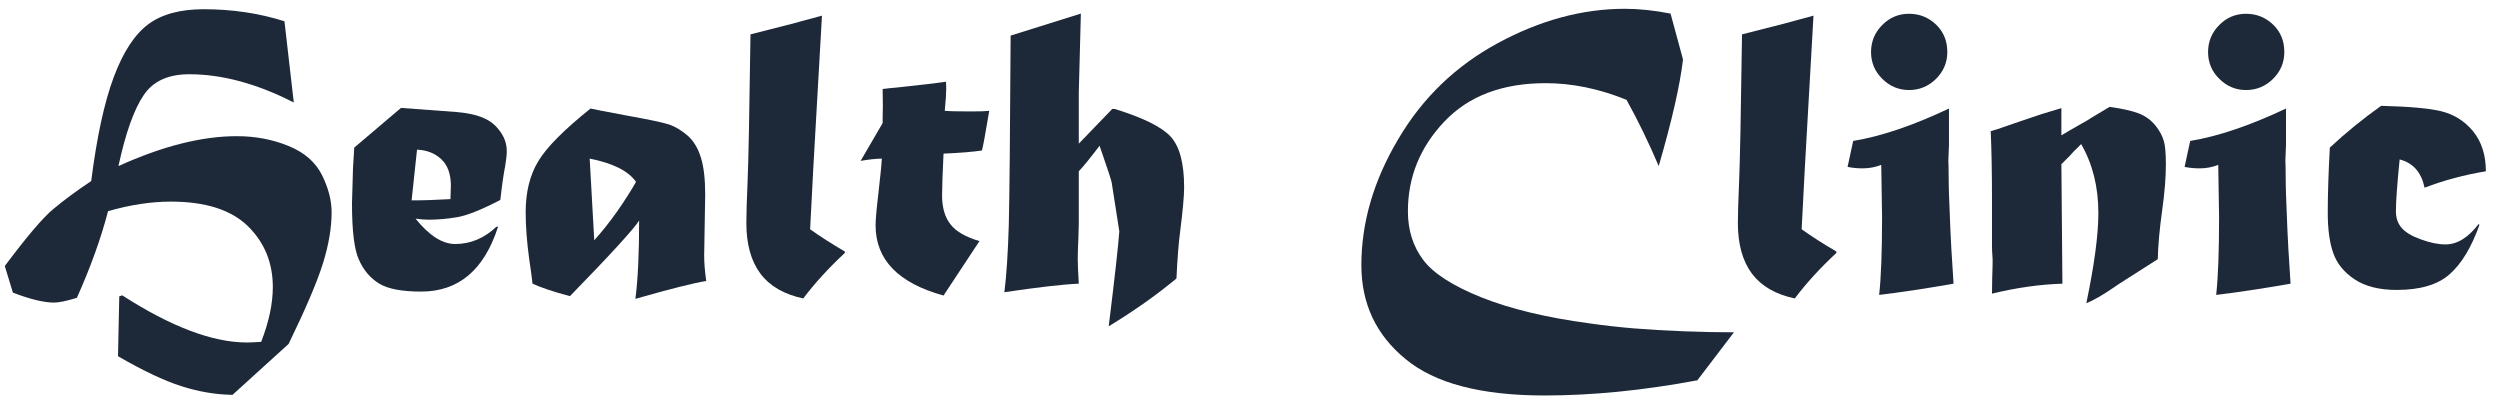 <svg width="141" height="23" viewBox="0 0 141 23" fill="none" xmlns="http://www.w3.org/2000/svg">
<path d="M16.043 1.199L16.57 5.781C14.492 4.719 12.527 4.188 10.676 4.188C9.488 4.188 8.633 4.578 8.109 5.359C7.562 6.156 7.086 7.492 6.68 9.367C9.156 8.242 11.383 7.68 13.359 7.68C14.398 7.68 15.367 7.863 16.266 8.23C17.156 8.59 17.785 9.133 18.152 9.859C18.52 10.594 18.703 11.297 18.703 11.969C18.703 12.852 18.539 13.816 18.211 14.863C17.883 15.91 17.238 17.422 16.277 19.398L13.113 22.27C12.152 22.254 11.188 22.09 10.219 21.777C9.242 21.465 8.055 20.902 6.656 20.09L6.727 16.715L6.891 16.656C9.648 18.43 11.992 19.316 13.922 19.316C14.102 19.316 14.371 19.305 14.73 19.281C15.168 18.156 15.387 17.125 15.387 16.188C15.387 14.82 14.918 13.676 13.98 12.754C13.035 11.832 11.586 11.371 9.633 11.371C8.523 11.371 7.344 11.551 6.094 11.91C5.695 13.441 5.109 15.07 4.336 16.797C3.75 16.977 3.32 17.066 3.047 17.066C2.477 17.066 1.703 16.879 0.727 16.504L0.27 15.004C1.496 13.363 2.402 12.297 2.988 11.805C3.582 11.305 4.301 10.773 5.145 10.211C5.457 7.742 5.879 5.793 6.41 4.363C6.941 2.941 7.59 1.945 8.355 1.375C9.113 0.805 10.16 0.52 11.496 0.52C13.098 0.52 14.613 0.746 16.043 1.199Z" fill="#1D2939"/>
<path d="M23.52 8.441L23.215 11.301C23.895 11.301 24.625 11.277 25.406 11.23C25.422 10.715 25.43 10.469 25.43 10.492C25.43 9.828 25.254 9.328 24.902 8.992C24.543 8.648 24.082 8.465 23.52 8.441ZM19.98 8.324L22.617 6.086L25.77 6.32C26.785 6.406 27.504 6.66 27.926 7.082C28.363 7.52 28.582 7.996 28.582 8.512C28.582 8.738 28.551 9.031 28.488 9.391C28.402 9.812 28.312 10.441 28.219 11.277C27.148 11.832 26.336 12.156 25.781 12.25C25.219 12.344 24.68 12.391 24.164 12.391C23.969 12.391 23.727 12.371 23.438 12.332C24.203 13.285 24.949 13.762 25.676 13.762C26.535 13.762 27.309 13.438 27.996 12.789H28.09C27.309 15.227 25.863 16.445 23.754 16.445C22.66 16.445 21.867 16.293 21.375 15.988C20.883 15.684 20.508 15.242 20.25 14.664C19.984 14.102 19.852 13.035 19.852 11.465L19.91 9.461L19.98 8.324Z" fill="#1D2939"/>
<path d="M33.258 8.945L33.516 13.551C33.945 13.074 34.371 12.539 34.793 11.945C35.215 11.344 35.574 10.781 35.871 10.258C35.441 9.641 34.57 9.203 33.258 8.945ZM33.305 6.121C33.422 6.152 34.129 6.289 35.426 6.531C36.598 6.742 37.371 6.906 37.746 7.023C38.113 7.156 38.461 7.367 38.789 7.656C39.117 7.945 39.363 8.352 39.527 8.875C39.691 9.391 39.773 10.09 39.773 10.973L39.715 14.418C39.715 14.824 39.754 15.301 39.832 15.848C39.105 15.965 37.773 16.301 35.836 16.855C35.977 15.785 36.047 14.312 36.047 12.438C35.914 12.656 35.527 13.117 34.887 13.82C34.246 14.523 33.332 15.484 32.145 16.703C31.23 16.461 30.527 16.227 30.035 16C30.004 15.703 29.941 15.242 29.848 14.617C29.715 13.641 29.648 12.758 29.648 11.969C29.648 10.828 29.887 9.867 30.363 9.086C30.824 8.312 31.805 7.324 33.305 6.121Z" fill="#1D2939"/>
<path d="M42.328 1.938L44.625 1.352L46.359 0.883L45.867 9.531L45.691 12.93C46.27 13.344 46.922 13.762 47.648 14.184V14.266C46.719 15.133 45.938 15.988 45.305 16.832C44.227 16.605 43.422 16.141 42.891 15.438C42.359 14.727 42.094 13.773 42.094 12.578C42.094 12.102 42.117 11.32 42.164 10.234C42.211 9.188 42.266 6.422 42.328 1.938Z" fill="#1D2939"/>
<path d="M49.793 5.969L49.781 5.02C49.875 5.004 50.246 4.965 50.895 4.902C51.996 4.785 52.816 4.688 53.355 4.609C53.363 4.734 53.367 4.867 53.367 5.008C53.367 5.258 53.34 5.672 53.285 6.25C53.535 6.273 54.031 6.285 54.773 6.285C55.281 6.285 55.621 6.273 55.793 6.25C55.582 7.516 55.445 8.262 55.383 8.488C54.859 8.566 54.137 8.625 53.215 8.664C53.16 9.82 53.133 10.609 53.133 11.031C53.133 11.711 53.293 12.254 53.613 12.66C53.926 13.059 54.469 13.371 55.242 13.598L53.215 16.668C50.66 15.965 49.383 14.645 49.383 12.707C49.383 12.387 49.438 11.77 49.547 10.855C49.656 9.91 49.719 9.273 49.734 8.945C49.375 8.953 48.977 8.996 48.539 9.074L49.781 6.941V6.707L49.793 5.969Z" fill="#1D2939"/>
<path d="M57 2.008L60.961 0.766L60.844 5.219V8.102L62.73 6.145H62.871C64.465 6.637 65.516 7.156 66.023 7.703C66.531 8.258 66.785 9.211 66.785 10.562C66.785 11.039 66.711 11.867 66.562 13.047C66.477 13.672 66.406 14.559 66.352 15.707C65.211 16.652 63.938 17.551 62.531 18.402C62.875 15.621 63.074 13.836 63.129 13.047L62.695 10.27C62.656 10.098 62.43 9.414 62.016 8.219C61.477 8.93 61.086 9.41 60.844 9.66V12.625C60.844 12.664 60.836 12.941 60.82 13.457C60.797 13.934 60.785 14.32 60.785 14.617C60.785 14.859 60.805 15.32 60.844 16C60.008 16.031 58.609 16.191 56.648 16.48C56.766 15.527 56.848 14.273 56.895 12.719C56.934 11.156 56.969 7.586 57 2.008Z" fill="#1D2939"/>
<path d="M94.219 0.766L94.922 3.355C94.75 4.816 94.293 6.82 93.551 9.367C92.973 8.008 92.367 6.762 91.734 5.629C90.188 5.004 88.668 4.691 87.176 4.691C84.738 4.691 82.836 5.41 81.469 6.848C80.094 8.293 79.406 9.984 79.406 11.922C79.406 12.984 79.695 13.898 80.273 14.664C80.844 15.422 81.938 16.125 83.555 16.773C85.18 17.422 87.211 17.91 89.648 18.238C90.461 18.355 91.293 18.449 92.144 18.52C92.996 18.59 93.93 18.645 94.945 18.684C95.961 18.723 96.91 18.742 97.793 18.742L95.731 21.449C92.684 22.02 89.809 22.305 87.106 22.305C83.535 22.305 80.926 21.621 79.277 20.254C77.613 18.895 76.781 17.129 76.781 14.957C76.781 12.551 77.473 10.184 78.856 7.855C80.223 5.527 82.098 3.719 84.481 2.43C86.863 1.141 89.25 0.496 91.641 0.496C92.438 0.496 93.297 0.586 94.219 0.766Z" fill="#1D2939"/>
<path d="M98.25 1.938L100.547 1.352L102.281 0.883L101.789 9.531L101.613 12.93C102.191 13.344 102.844 13.762 103.57 14.184V14.266C102.641 15.133 101.859 15.988 101.227 16.832C100.148 16.605 99.344 16.141 98.812 15.438C98.281 14.727 98.016 13.773 98.016 12.578C98.016 12.102 98.039 11.32 98.086 10.234C98.133 9.188 98.188 6.422 98.25 1.938Z" fill="#1D2939"/>
<path d="M104.203 9.414L104.52 7.949C106.09 7.691 107.891 7.082 109.922 6.121V8.184L109.887 9.062C109.887 9.18 109.891 9.285 109.898 9.379C109.906 9.637 109.91 9.992 109.91 10.445C109.91 10.648 109.914 10.812 109.922 10.938L110.004 13C110.02 13.445 110.078 14.445 110.18 16C108.57 16.281 107.172 16.492 105.984 16.633C106.094 15.648 106.148 14.184 106.148 12.238L106.102 9.297C105.773 9.43 105.422 9.496 105.047 9.496C104.766 9.496 104.484 9.469 104.203 9.414ZM107.672 0.777C108.258 0.777 108.766 0.98 109.195 1.387C109.617 1.793 109.828 2.309 109.828 2.934C109.828 3.52 109.617 4.023 109.195 4.445C108.766 4.867 108.258 5.078 107.672 5.078C107.086 5.078 106.582 4.867 106.16 4.445C105.738 4.031 105.527 3.527 105.527 2.934C105.527 2.34 105.738 1.832 106.16 1.41C106.574 0.988 107.078 0.777 107.672 0.777Z" fill="#1D2939"/>
<path d="M115.137 6.438L116.262 6.098V7.633C116.48 7.5 116.871 7.273 117.434 6.953C117.621 6.852 117.805 6.742 117.984 6.625L118.98 6.027C119.707 6.129 120.262 6.254 120.645 6.402C121.012 6.551 121.316 6.773 121.559 7.07C121.793 7.359 121.953 7.652 122.039 7.949C122.117 8.215 122.156 8.656 122.156 9.273C122.156 10.008 122.086 10.875 121.945 11.875C121.797 12.938 121.715 13.852 121.699 14.617L119.531 16L119.203 16.223C118.578 16.652 118.066 16.945 117.668 17.102C118.121 14.938 118.348 13.242 118.348 12.016C118.348 10.539 118.023 9.242 117.375 8.125C117.352 8.156 117.211 8.297 116.953 8.547L116.742 8.781L116.262 9.262L116.32 16C115.047 16.039 113.723 16.227 112.348 16.562C112.348 16.156 112.352 15.887 112.359 15.754C112.375 15.27 112.383 14.98 112.383 14.887V14.617C112.359 14.289 112.348 14.059 112.348 13.926V11.16C112.348 9.762 112.324 8.508 112.277 7.398C112.379 7.367 112.496 7.332 112.629 7.293C112.762 7.246 112.91 7.195 113.074 7.141C113.246 7.086 113.426 7.023 113.613 6.953L115.137 6.438Z" fill="#1D2939"/>
<path d="M123.211 9.414L123.527 7.949C125.098 7.691 126.898 7.082 128.93 6.121V8.184L128.895 9.062C128.895 9.18 128.898 9.285 128.906 9.379C128.914 9.637 128.918 9.992 128.918 10.445C128.918 10.648 128.922 10.812 128.93 10.938L129.012 13C129.027 13.445 129.086 14.445 129.188 16C127.578 16.281 126.18 16.492 124.992 16.633C125.102 15.648 125.156 14.184 125.156 12.238L125.109 9.297C124.781 9.43 124.43 9.496 124.055 9.496C123.773 9.496 123.492 9.469 123.211 9.414ZM126.68 0.777C127.266 0.777 127.773 0.98 128.203 1.387C128.625 1.793 128.836 2.309 128.836 2.934C128.836 3.52 128.625 4.023 128.203 4.445C127.773 4.867 127.266 5.078 126.68 5.078C126.094 5.078 125.59 4.867 125.168 4.445C124.746 4.031 124.535 3.527 124.535 2.934C124.535 2.34 124.746 1.832 125.168 1.41C125.582 0.988 126.086 0.777 126.68 0.777Z" fill="#1D2939"/>
<path d="M134.297 5.969C135.875 6.008 137.004 6.109 137.684 6.273C138.41 6.453 139.012 6.832 139.488 7.41C139.965 8.004 140.203 8.754 140.203 9.66C138.984 9.863 137.832 10.172 136.746 10.586C136.566 9.719 136.098 9.188 135.34 8.992C135.199 10.406 135.129 11.379 135.129 11.91C135.129 12.301 135.242 12.621 135.469 12.871C135.695 13.121 136.055 13.332 136.547 13.504C137.055 13.691 137.516 13.785 137.93 13.785C138.586 13.785 139.207 13.402 139.793 12.637L139.84 12.684C139.387 13.957 138.824 14.887 138.152 15.473C137.488 16.059 136.496 16.352 135.176 16.352C134.191 16.352 133.398 16.152 132.797 15.754C132.203 15.355 131.805 14.867 131.602 14.289C131.391 13.711 131.285 12.945 131.285 11.992C131.285 11.008 131.324 9.785 131.402 8.324C132.309 7.48 133.273 6.695 134.297 5.969Z" fill="#1D2939"/>
</svg>
